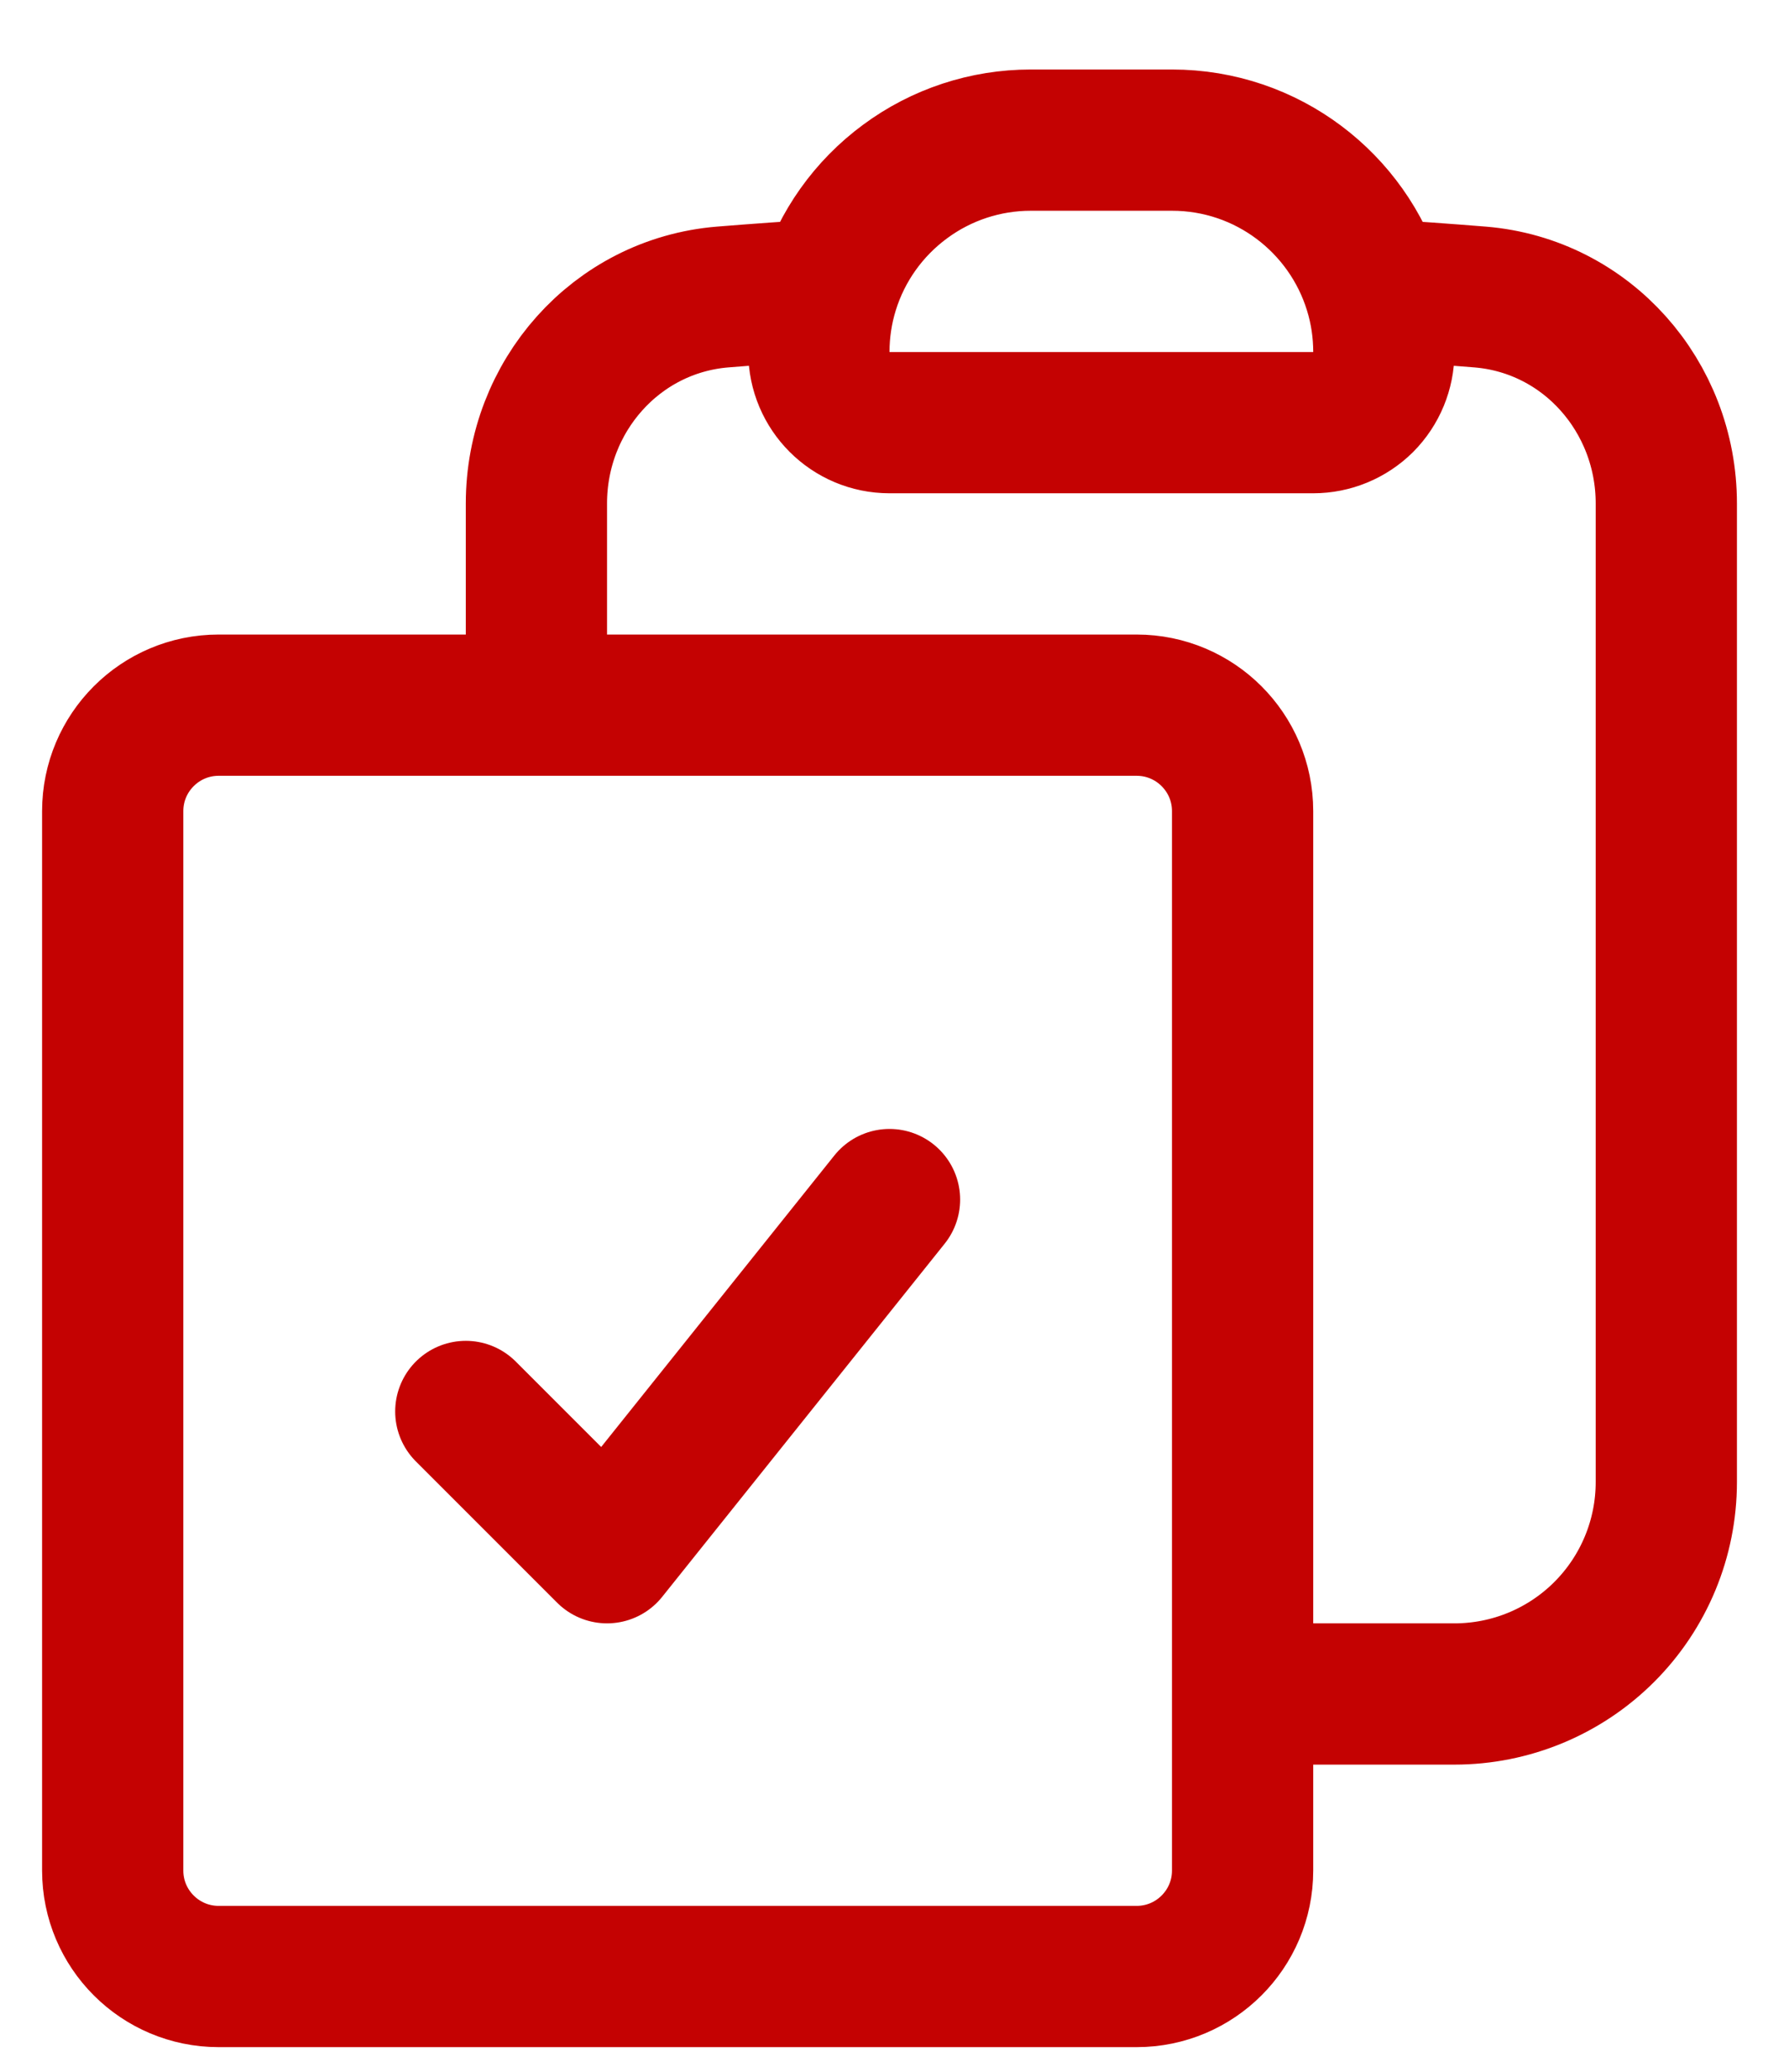 <svg width="19" height="22" viewBox="0 0 19 22" fill="none" xmlns="http://www.w3.org/2000/svg">
<path d="M8.797 3.074C8.732 3.284 8.697 3.507 8.697 3.738C8.697 4.152 9.033 4.488 9.447 4.488H13.947C14.146 4.488 14.337 4.409 14.478 4.269C14.618 4.128 14.697 3.937 14.697 3.738C14.697 3.513 14.664 3.289 14.597 3.074M8.797 3.074C8.939 2.615 9.225 2.213 9.612 1.928C9.998 1.642 10.466 1.488 10.947 1.488H12.447C13.459 1.488 14.314 2.156 14.597 3.074M8.797 3.074C8.421 3.097 8.047 3.124 7.673 3.154C6.542 3.248 5.697 4.211 5.697 5.346V7.488M14.597 3.074C14.973 3.097 15.347 3.124 15.721 3.154C16.852 3.248 17.697 4.211 17.697 5.346V15.738C17.697 16.335 17.46 16.907 17.038 17.329C16.616 17.751 16.044 17.988 15.447 17.988H13.197M5.697 7.488H2.322C1.701 7.488 1.197 7.992 1.197 8.613V19.863C1.197 20.484 1.701 20.988 2.322 20.988H12.072C12.693 20.988 13.197 20.484 13.197 19.863V17.988M5.697 7.488H12.072C12.693 7.488 13.197 7.992 13.197 8.613V17.988M4.947 14.988L6.447 16.488L9.447 12.738" stroke="#C40202" stroke-width="1.5" stroke-linecap="round" stroke-linejoin="round"/>
</svg>
